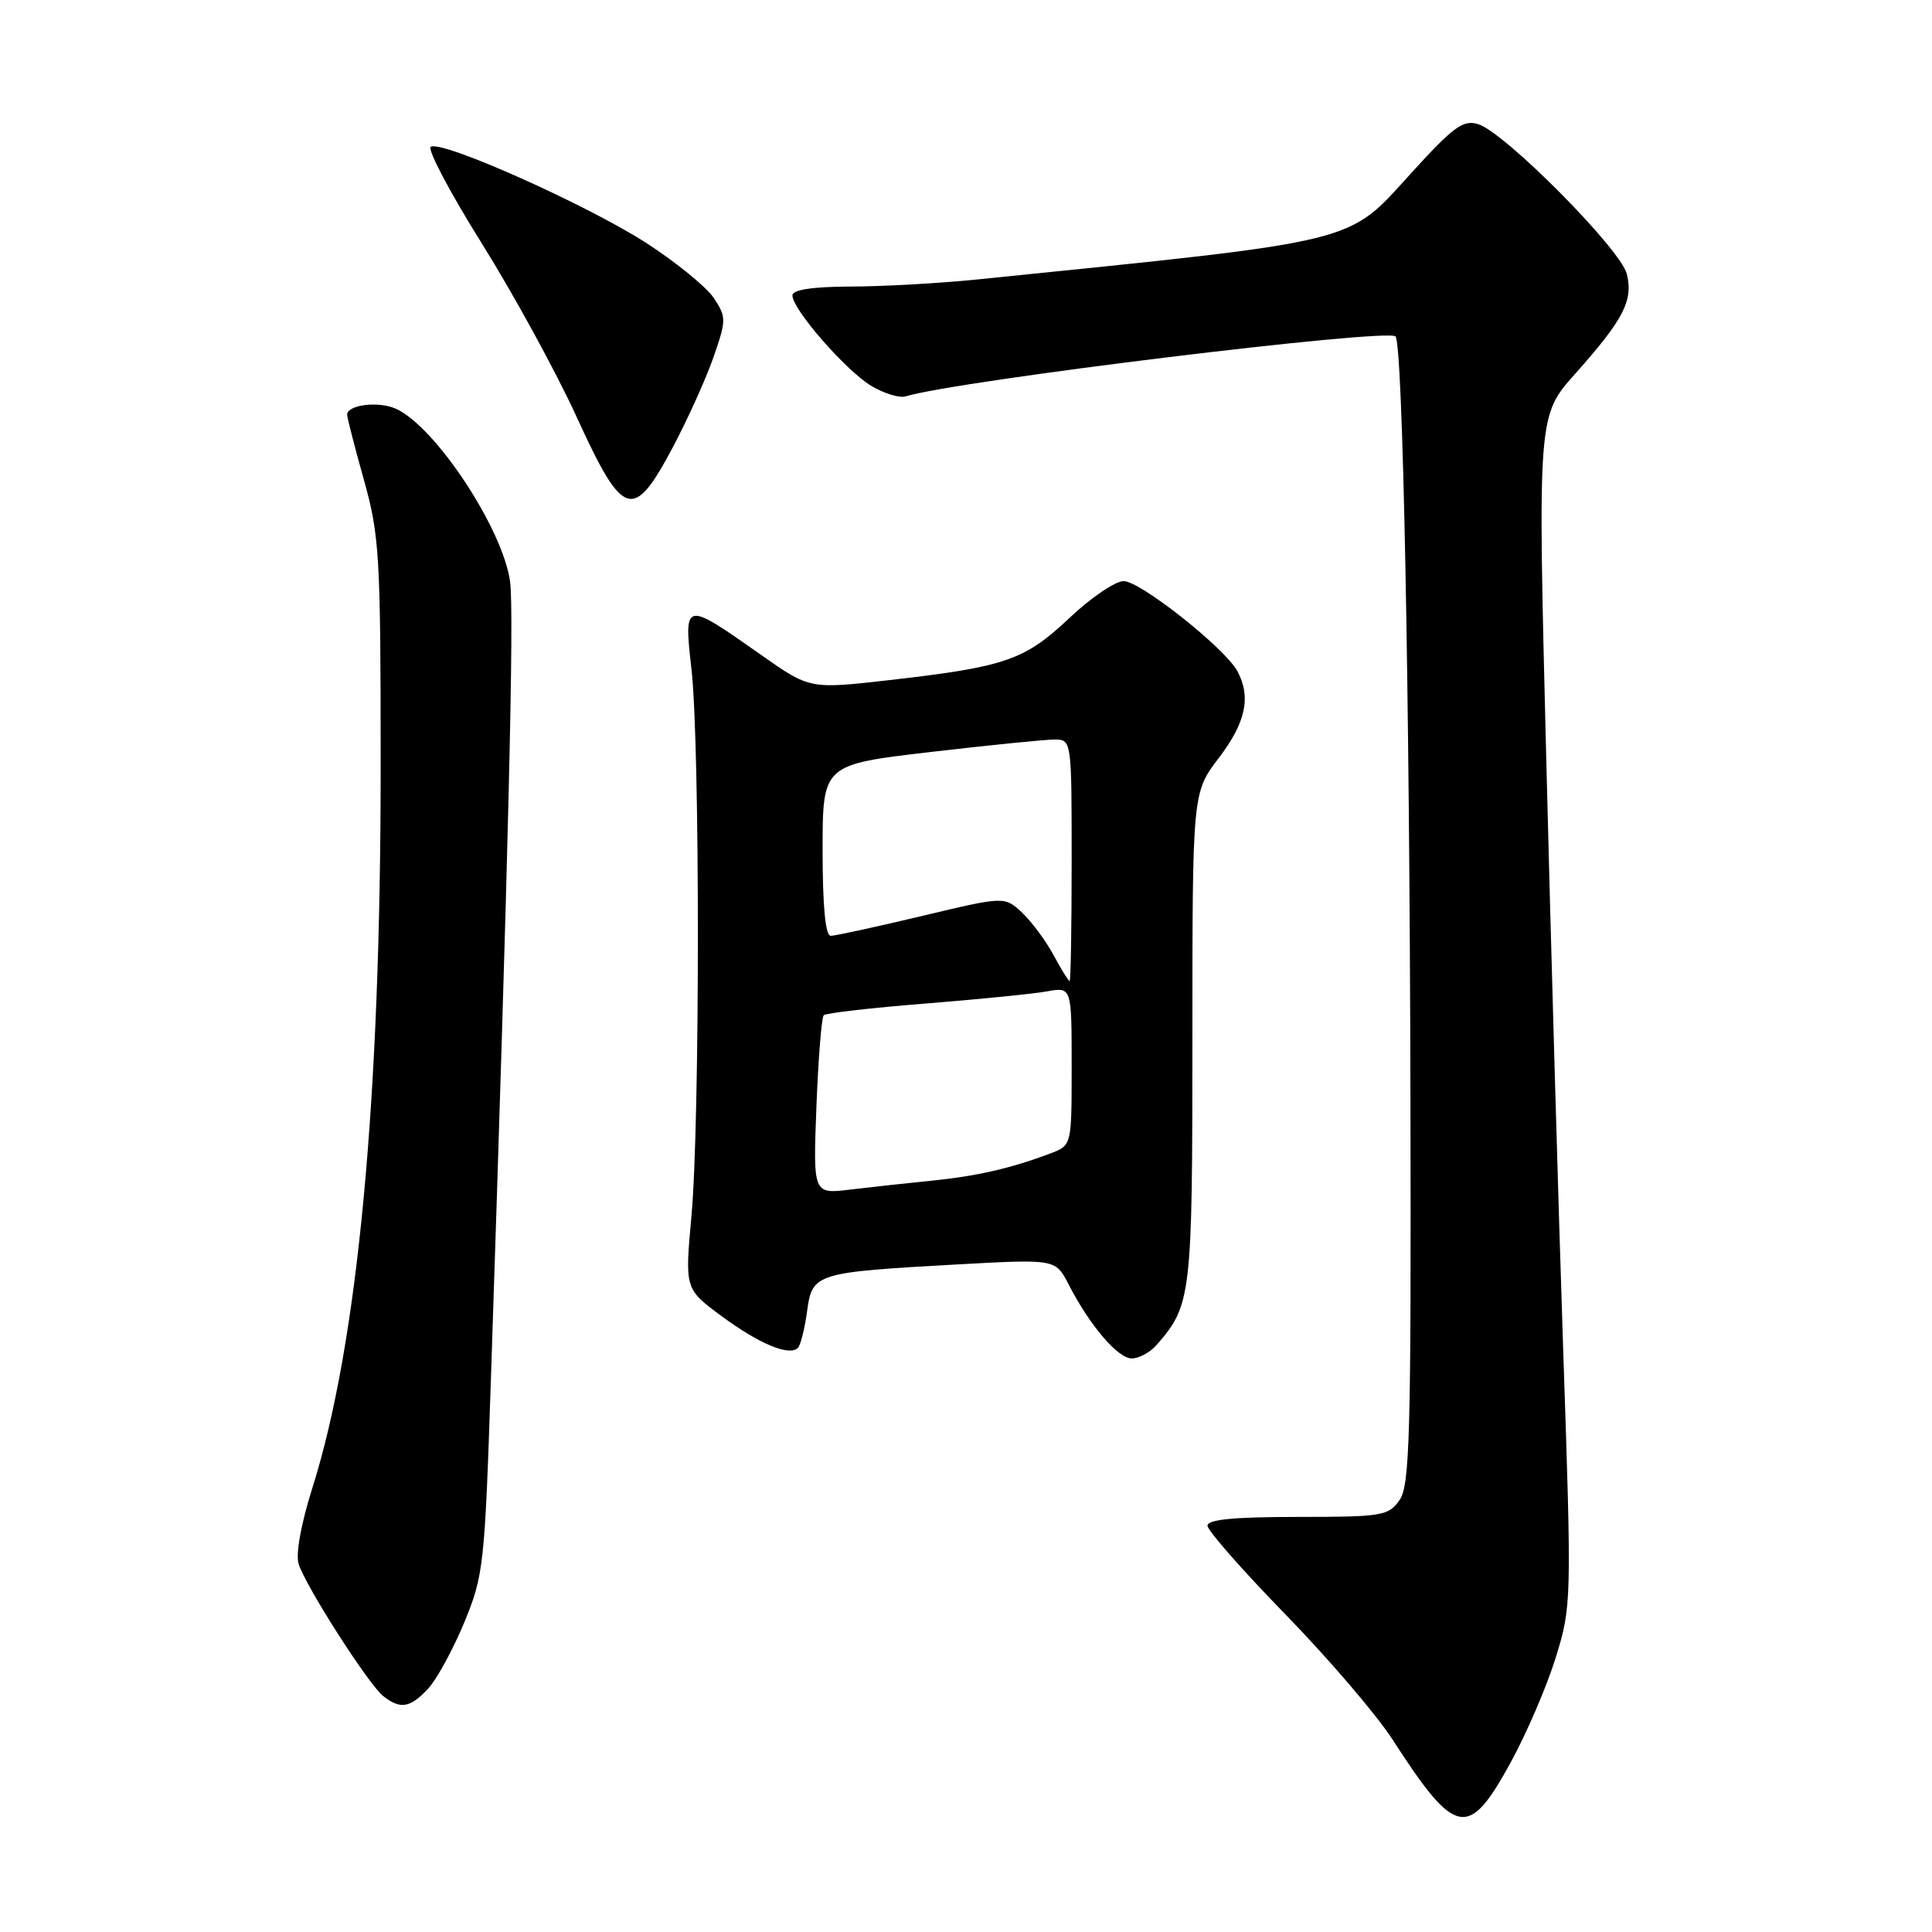 <?xml version="1.0" encoding="UTF-8" standalone="no"?>
<!DOCTYPE svg PUBLIC "-//W3C//DTD SVG 1.1//EN" "http://www.w3.org/Graphics/SVG/1.1/DTD/svg11.dtd" >
<svg xmlns="http://www.w3.org/2000/svg" xmlns:xlink="http://www.w3.org/1999/xlink" version="1.1" viewBox="0 0 256 256">
 <g >
 <path fill="currentColor"
d=" M 200.19 233.50 C 202.30 229.65 204.98 223.40 206.15 219.62 C 208.24 212.85 208.26 212.22 207.14 179.12 C 206.52 160.63 205.50 125.16 204.88 100.30 C 203.75 55.10 203.75 55.10 208.72 49.53 C 215.13 42.33 216.42 39.85 215.57 36.33 C 214.79 33.06 199.46 17.60 195.89 16.46 C 193.88 15.83 192.64 16.73 186.99 22.94 C 178.41 32.38 180.72 31.81 129.50 37.03 C 124.55 37.53 117.01 37.96 112.75 37.97 C 107.60 37.99 105.00 38.39 105.00 39.15 C 105.00 40.98 112.02 49.04 115.40 51.10 C 117.10 52.13 119.17 52.77 120.00 52.52 C 126.78 50.45 183.80 43.47 184.91 44.58 C 185.88 45.54 186.78 91.27 186.89 145.53 C 186.99 190.21 186.81 196.83 185.44 198.78 C 183.98 200.86 183.15 201.00 171.94 201.00 C 163.54 201.00 160.00 201.34 160.00 202.16 C 160.00 202.80 164.65 208.09 170.32 213.91 C 176.00 219.74 182.39 227.20 184.52 230.50 C 192.89 243.46 194.57 243.78 200.19 233.50 Z  M 56.73 223.75 C 57.88 222.51 60.03 218.57 61.51 215.00 C 64.08 208.77 64.23 207.42 65.04 183.00 C 67.37 113.05 68.14 81.09 67.59 77.08 C 66.64 70.08 57.72 56.56 52.48 54.17 C 50.17 53.12 46.00 53.63 46.00 54.96 C 46.00 55.35 47.00 59.24 48.22 63.59 C 50.28 70.95 50.44 73.58 50.44 101.50 C 50.45 145.91 47.41 178.12 41.39 197.16 C 39.89 201.90 39.16 205.94 39.57 207.23 C 40.52 210.22 48.85 223.23 50.79 224.75 C 53.06 226.53 54.36 226.31 56.73 223.75 Z  M 153.22 178.25 C 157.87 172.95 158.00 171.84 158.00 137.56 C 158.00 105.02 158.00 105.02 161.50 100.43 C 165.07 95.75 165.80 92.37 163.97 88.95 C 162.34 85.90 151.10 77.00 148.89 77.00 C 147.78 77.00 144.54 79.20 141.69 81.90 C 135.77 87.48 133.24 88.36 117.91 90.11 C 107.31 91.32 107.31 91.32 100.91 86.82 C 90.60 79.57 90.60 79.56 91.63 88.74 C 92.76 98.83 92.75 148.72 91.62 161.15 C 90.74 170.79 90.74 170.79 95.62 174.40 C 100.61 178.08 104.59 179.74 105.73 178.60 C 106.08 178.25 106.62 176.08 106.94 173.77 C 107.62 168.70 107.99 168.59 126.92 167.54 C 139.86 166.83 139.86 166.83 141.58 170.16 C 144.39 175.63 148.12 180.00 149.96 180.00 C 150.91 180.00 152.38 179.21 153.22 178.25 Z  M 89.16 59.25 C 91.13 55.54 93.55 50.17 94.54 47.33 C 96.25 42.42 96.25 42.03 94.61 39.52 C 93.65 38.07 89.64 34.79 85.69 32.23 C 77.88 27.18 58.55 18.54 57.08 19.45 C 56.59 19.76 59.62 25.52 63.84 32.25 C 68.05 38.99 73.71 49.34 76.41 55.25 C 82.58 68.75 83.90 69.16 89.16 59.25 Z  M 108.18 146.63 C 108.43 140.26 108.86 134.81 109.15 134.52 C 109.43 134.24 115.48 133.54 122.58 132.98 C 129.69 132.41 136.96 131.69 138.75 131.36 C 142.00 130.78 142.00 130.78 142.00 141.27 C 142.00 151.76 142.00 151.76 139.25 152.81 C 134.03 154.79 129.48 155.84 123.50 156.44 C 120.20 156.77 115.30 157.31 112.62 157.63 C 107.74 158.22 107.74 158.22 108.18 146.63 Z  M 139.60 126.55 C 138.58 124.66 136.70 122.13 135.43 120.93 C 133.11 118.76 133.11 118.76 122.13 121.38 C 116.09 122.82 110.67 124.00 110.08 124.00 C 109.37 124.00 109.00 120.09 109.00 112.66 C 109.00 101.32 109.00 101.32 123.25 99.65 C 131.09 98.74 138.51 97.99 139.75 97.99 C 141.99 98.00 142.00 98.08 142.00 114.00 C 142.00 122.80 141.88 130.00 141.73 130.00 C 141.58 130.00 140.62 128.45 139.60 126.55 Z "/>
</g>
</svg>